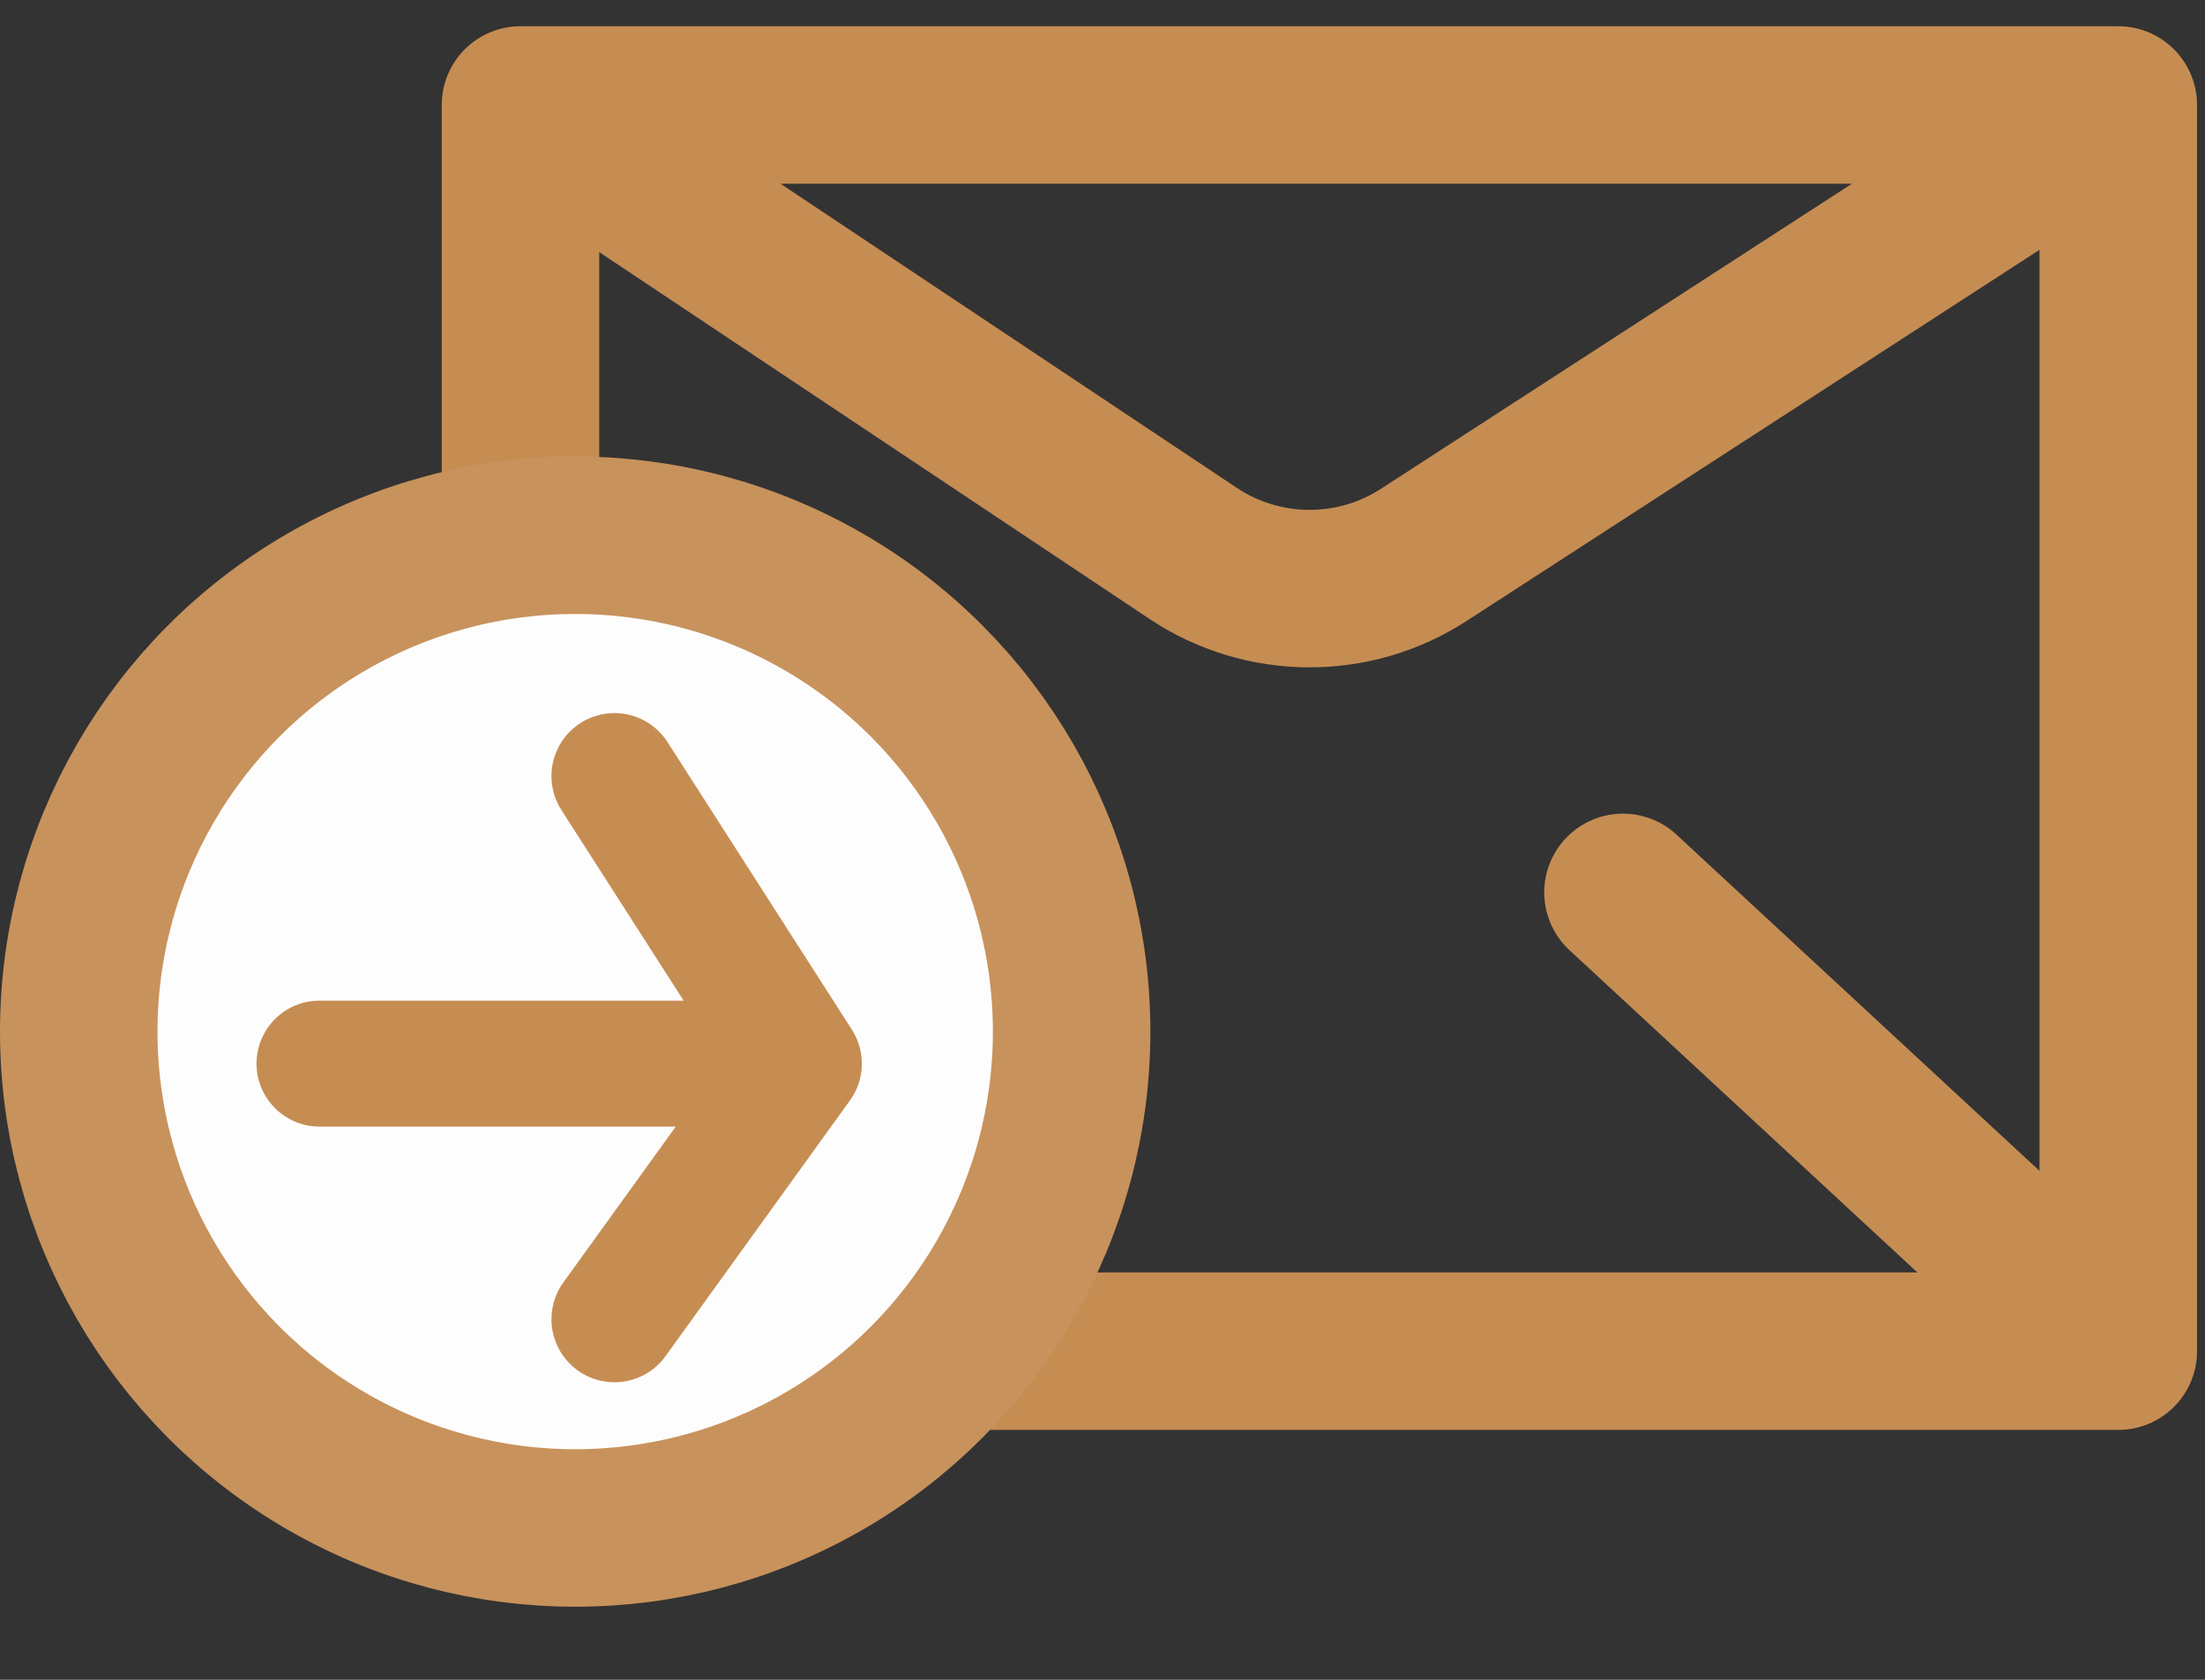 <svg width="21" height="16" viewBox="0 0 21 16" fill="none" xmlns="http://www.w3.org/2000/svg">
<rect x="0" y="0" width="21" height="16" fill="#333333" stroke="none"/>
<path d="M4.957 1H20.174M4.957 1L11.363 5.271C12.027 5.713 12.891 5.719 13.56 5.285L20.174 1M4.957 1V10.87C4.957 11.974 5.852 12.87 6.957 12.87H20.174M20.174 1V12.87M20.174 12.87L15.457 8.5" stroke="#C68D53" stroke-width="1.5" stroke-linecap="round"/>
<circle cx="5.478" cy="9.826" r="4.728" fill="#FDFDFD" stroke="#C8925C" stroke-width="1.5"/>
<path d="M3.043 10.131H7.608M7.608 10.131L5.852 7.392M7.608 10.131L5.852 12.566" stroke="#C68D53" stroke-width="1.2" stroke-linecap="round"/>
</svg>
